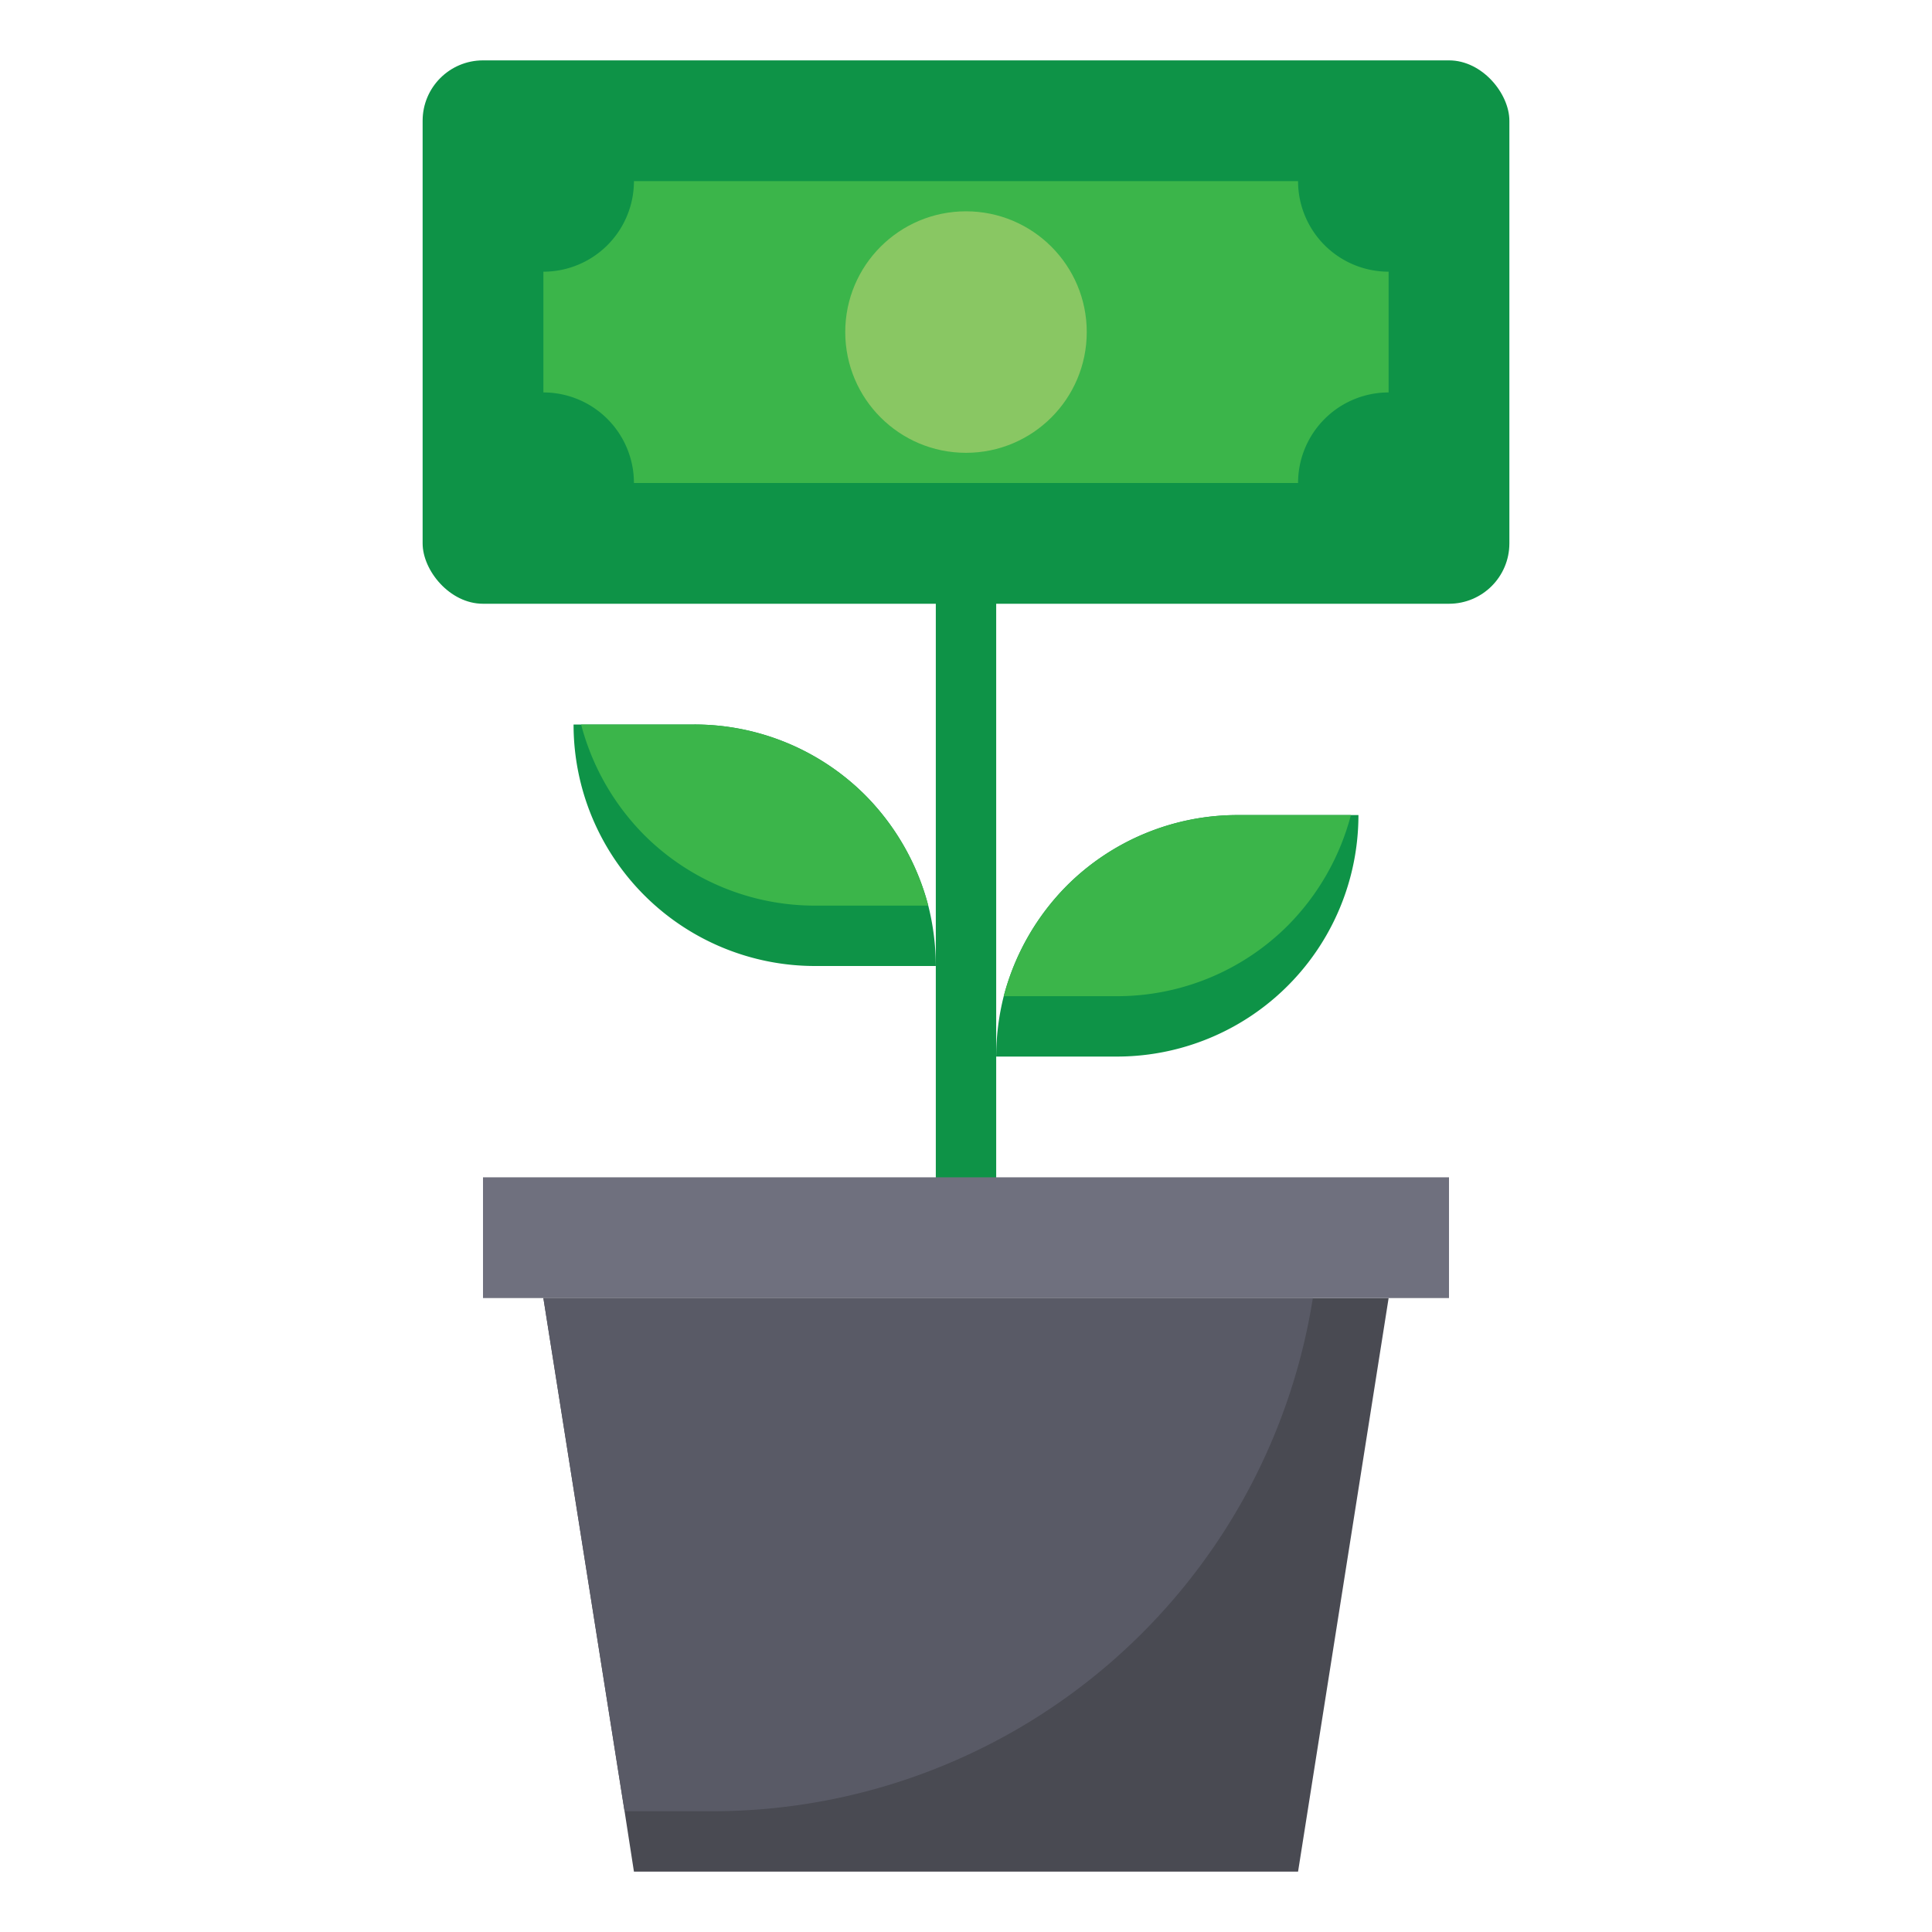 <svg xmlns="http://www.w3.org/2000/svg" viewBox="0 0 64 64"><defs><style>.cls-1{fill:#494a52;}.cls-2{fill:#595a66;}.cls-3{fill:#0e9347;}.cls-4{fill:#3bb54a;}.cls-5{fill:#89c763;}.cls-6{fill:#6f707e;}</style></defs><title>investment</title><g id="investment"><polygon class="cls-1" points="46 43 43 62 21 62 20.69 60 20.61 59.5 18 43 46 43"/><path class="cls-2" d="M43.49,43h0a20.15,20.15,0,0,1-19.9,17h-2.9l-.08-.5L18,43Z"/><path class="cls-3" d="M45,27a8,8,0,0,1-8,8H33a8.24,8.24,0,0,1,.25-2,8.12,8.12,0,0,1,2.09-3.66A8,8,0,0,1,41,27Z"/><path class="cls-3" d="M31,32H27a8,8,0,0,1-8-8h4a8,8,0,0,1,5.66,2.34A8.12,8.12,0,0,1,30.75,30,8.24,8.24,0,0,1,31,32Z"/><path class="cls-4" d="M44.75,27a8.12,8.12,0,0,1-2.09,3.66A8,8,0,0,1,37,33H33.25a8.12,8.12,0,0,1,2.09-3.66A8,8,0,0,1,41,27Z"/><path class="cls-4" d="M30.75,30H27a8,8,0,0,1-5.66-2.34A8.12,8.12,0,0,1,19.25,24H23a8,8,0,0,1,5.66,2.34A8.12,8.12,0,0,1,30.75,30Z"/><path class="cls-3" d="M32,41a1,1,0,0,1-1-1V20a1,1,0,0,1,2,0V40A1,1,0,0,1,32,41Z"/><rect class="cls-3" x="14" y="2" width="36" height="18" rx="2" ry="2"/><path class="cls-4" d="M43,16H21a3,3,0,0,0-3-3V9a3,3,0,0,0,3-3H43a3,3,0,0,0,3,3v4A3,3,0,0,0,43,16Z"/><circle class="cls-5" cx="32" cy="11" r="4"/><rect class="cls-6" x="16" y="39" width="32" height="4"/></g></svg>